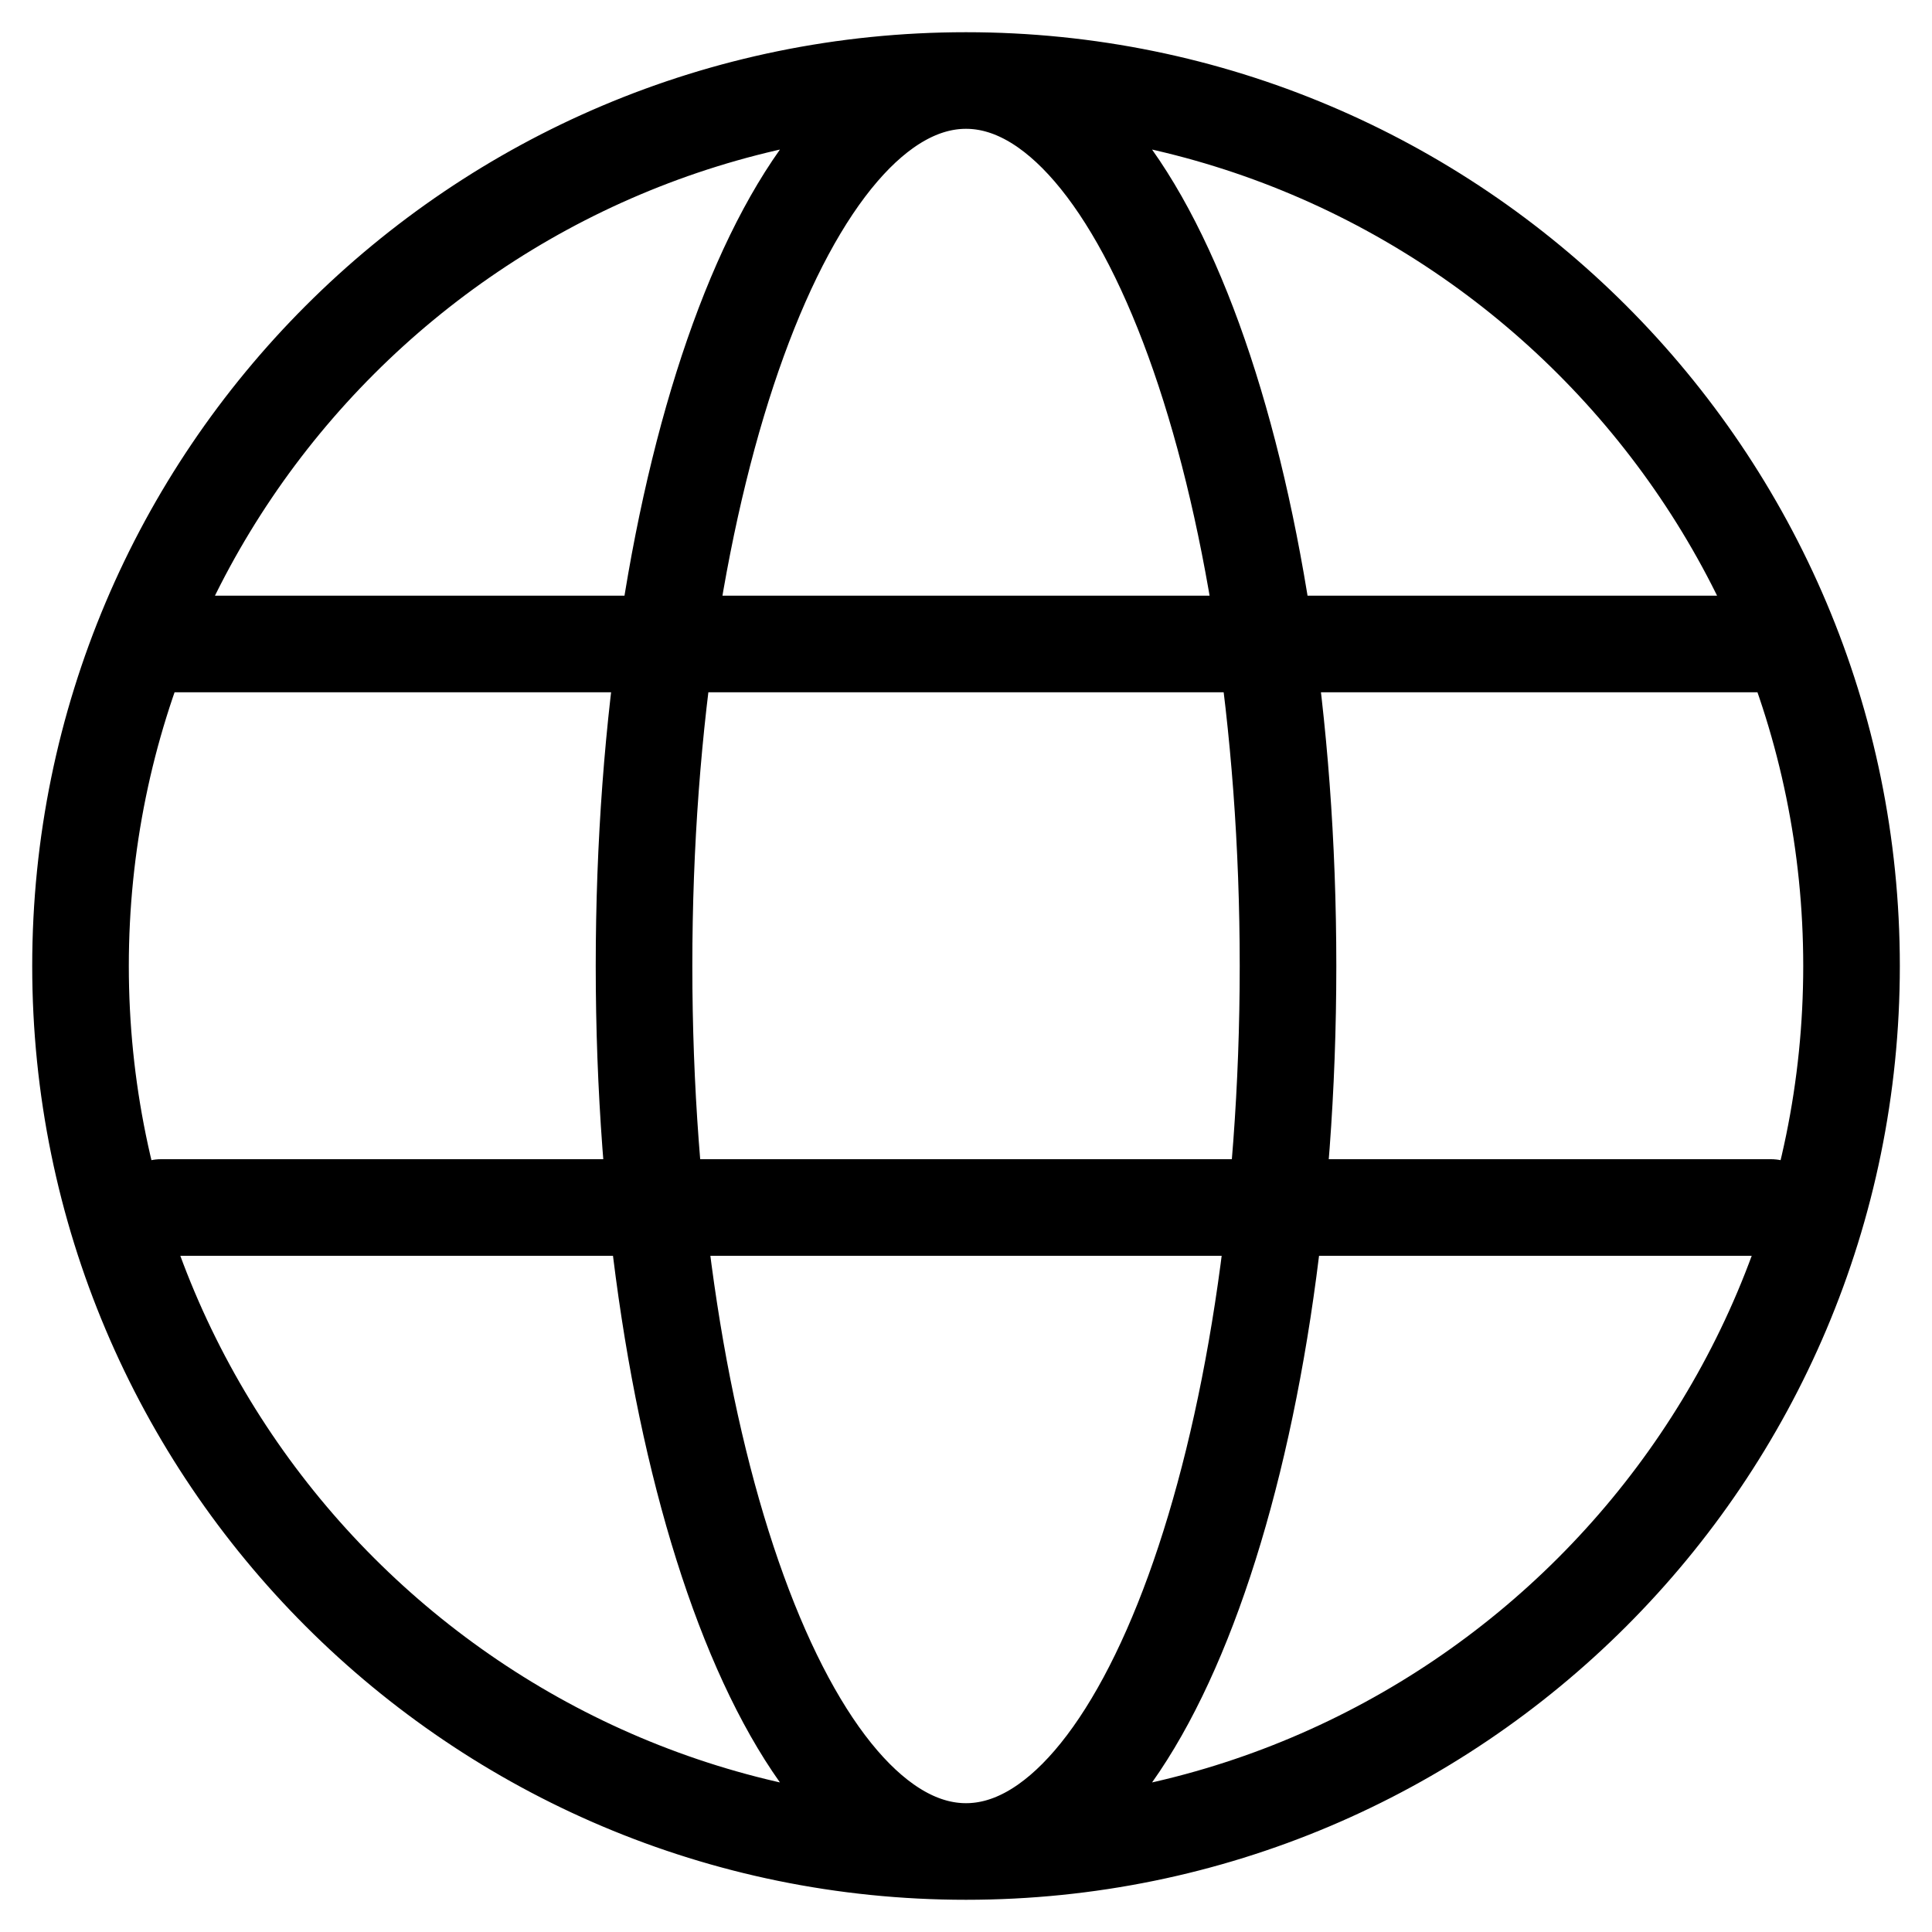<svg width="40" height="40" viewBox="0 0 40 40" fill="none" xmlns="http://www.w3.org/2000/svg">
<path d="M20 38.333C30.125 38.333 38.334 30.125 38.334 20C38.334 9.875 30.125 1.667 20 1.667M20 38.333C9.875 38.333 1.667 30.125 1.667 20C1.667 9.875 9.875 1.667 20 1.667M20 38.333C23.682 38.333 26.667 30.125 26.667 20C26.667 9.875 23.682 1.667 20 1.667M20 38.333C16.318 38.333 13.334 30.125 13.334 20C13.334 9.875 16.318 1.667 20 1.667M3.334 13.333H36.667M3.334 25H36.667" stroke="black" stroke-width="2" stroke-linecap="round"/>
</svg>
